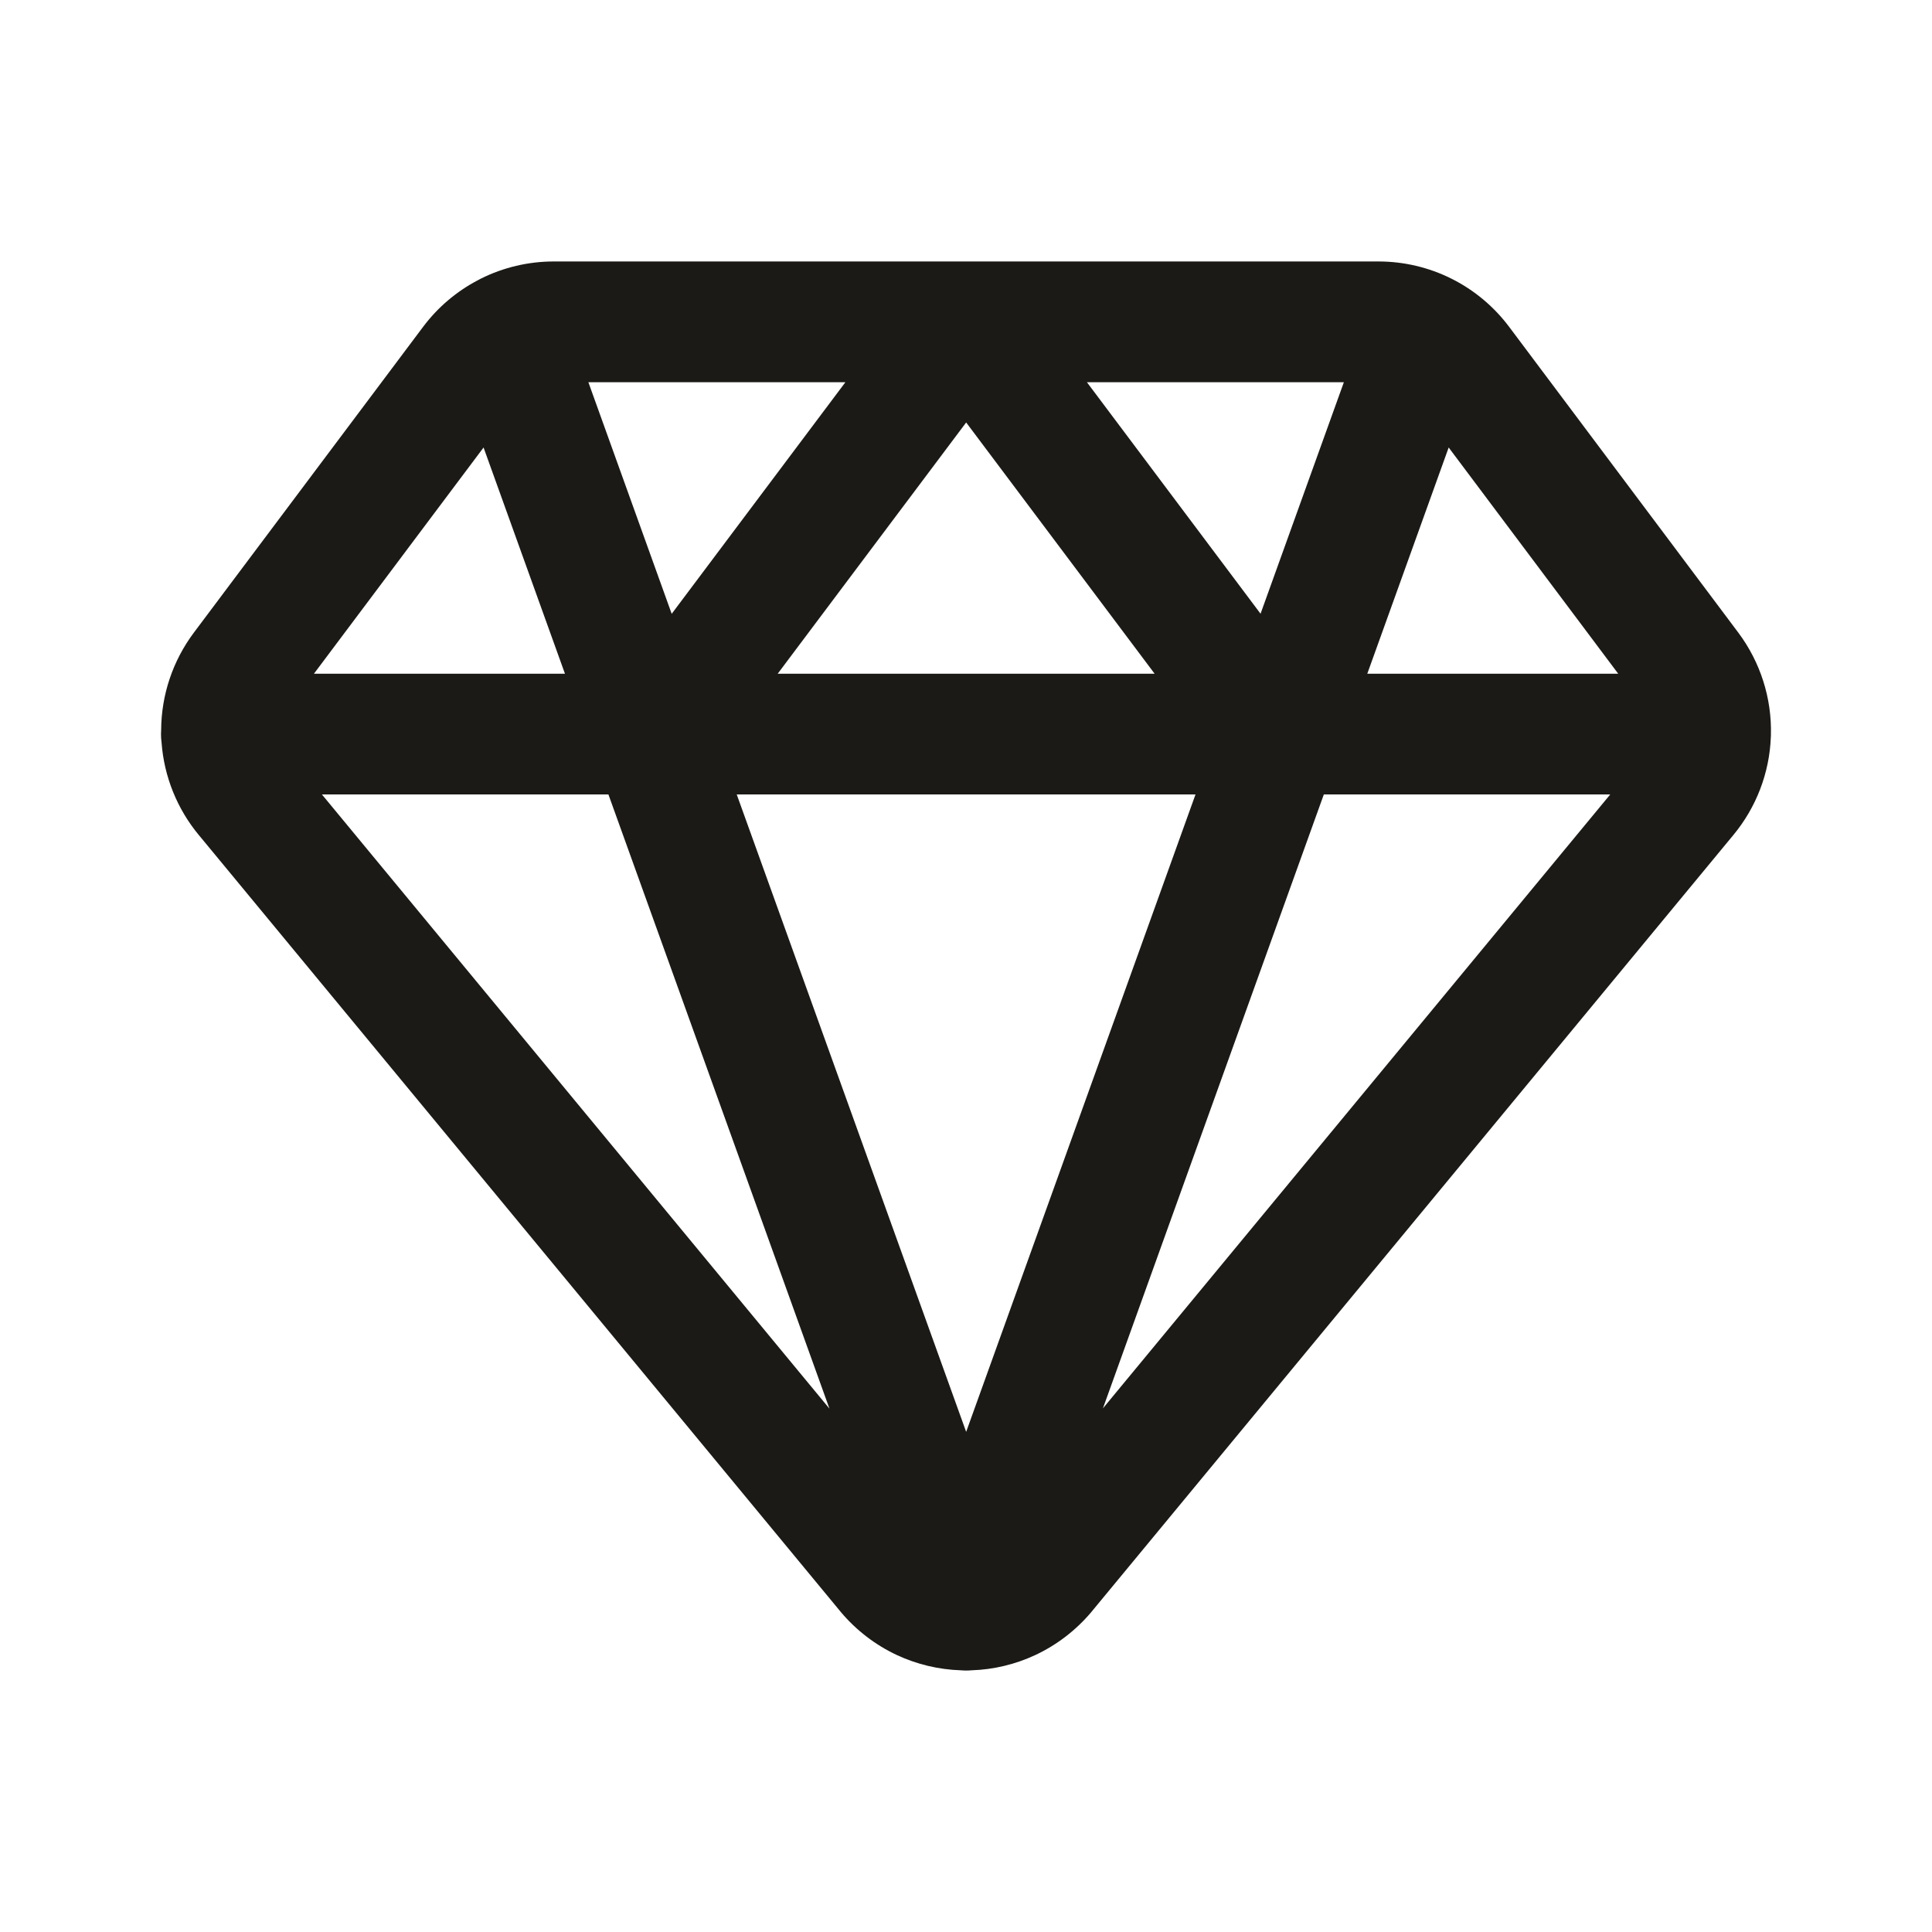 <svg width="24" height="24" viewBox="0 0 24 24" fill="none" xmlns="http://www.w3.org/2000/svg">
<path fill-rule="evenodd" clip-rule="evenodd" d="M5.972 3.462C6.254 3.321 6.565 3.248 6.88 3.248H17.123C17.438 3.248 17.749 3.321 18.031 3.462C18.313 3.603 18.558 3.808 18.747 4.06L21.594 7.859C21.868 8.225 22.011 8.673 21.999 9.129C21.999 9.131 21.999 9.132 21.999 9.133C21.999 9.141 21.999 9.149 21.998 9.157C21.981 9.603 21.816 10.032 21.53 10.376C21.53 10.376 21.53 10.377 21.529 10.377L13.561 20.02L13.558 20.024C13.367 20.251 13.129 20.434 12.86 20.56C12.612 20.676 12.343 20.74 12.07 20.749C12.047 20.751 12.025 20.752 12.002 20.752C11.979 20.752 11.957 20.751 11.935 20.749C11.661 20.74 11.391 20.676 11.142 20.56C10.873 20.434 10.635 20.251 10.444 20.024L10.441 20.02L2.473 10.377C2.472 10.377 2.472 10.376 2.472 10.376C2.2 10.049 2.038 9.646 2.007 9.224C2.002 9.19 2 9.155 2 9.119C2 9.101 2.001 9.082 2.002 9.064C2.005 8.63 2.147 8.208 2.408 7.859L5.256 4.06C5.438 3.817 5.673 3.618 5.942 3.478C5.946 3.476 5.95 3.474 5.953 3.472C5.96 3.469 5.966 3.465 5.972 3.462ZM6.007 5.559L3.9 8.369H7.018L6.007 5.559ZM7.558 9.869H3.999L10.304 17.499L7.558 9.869ZM13.701 17.495L20.003 9.869H16.445L13.701 17.495ZM16.985 8.369H20.102L17.996 5.559L16.985 8.369ZM16.694 4.748H13.502L15.659 7.624L16.694 4.748ZM14.343 8.369L12.002 5.248L9.661 8.369H14.343ZM8.344 7.625L7.309 4.748H10.502L8.344 7.625ZM9.152 9.869H14.851L12.002 17.787L9.152 9.869Z" fill="#1B1A16"/>
</svg>
